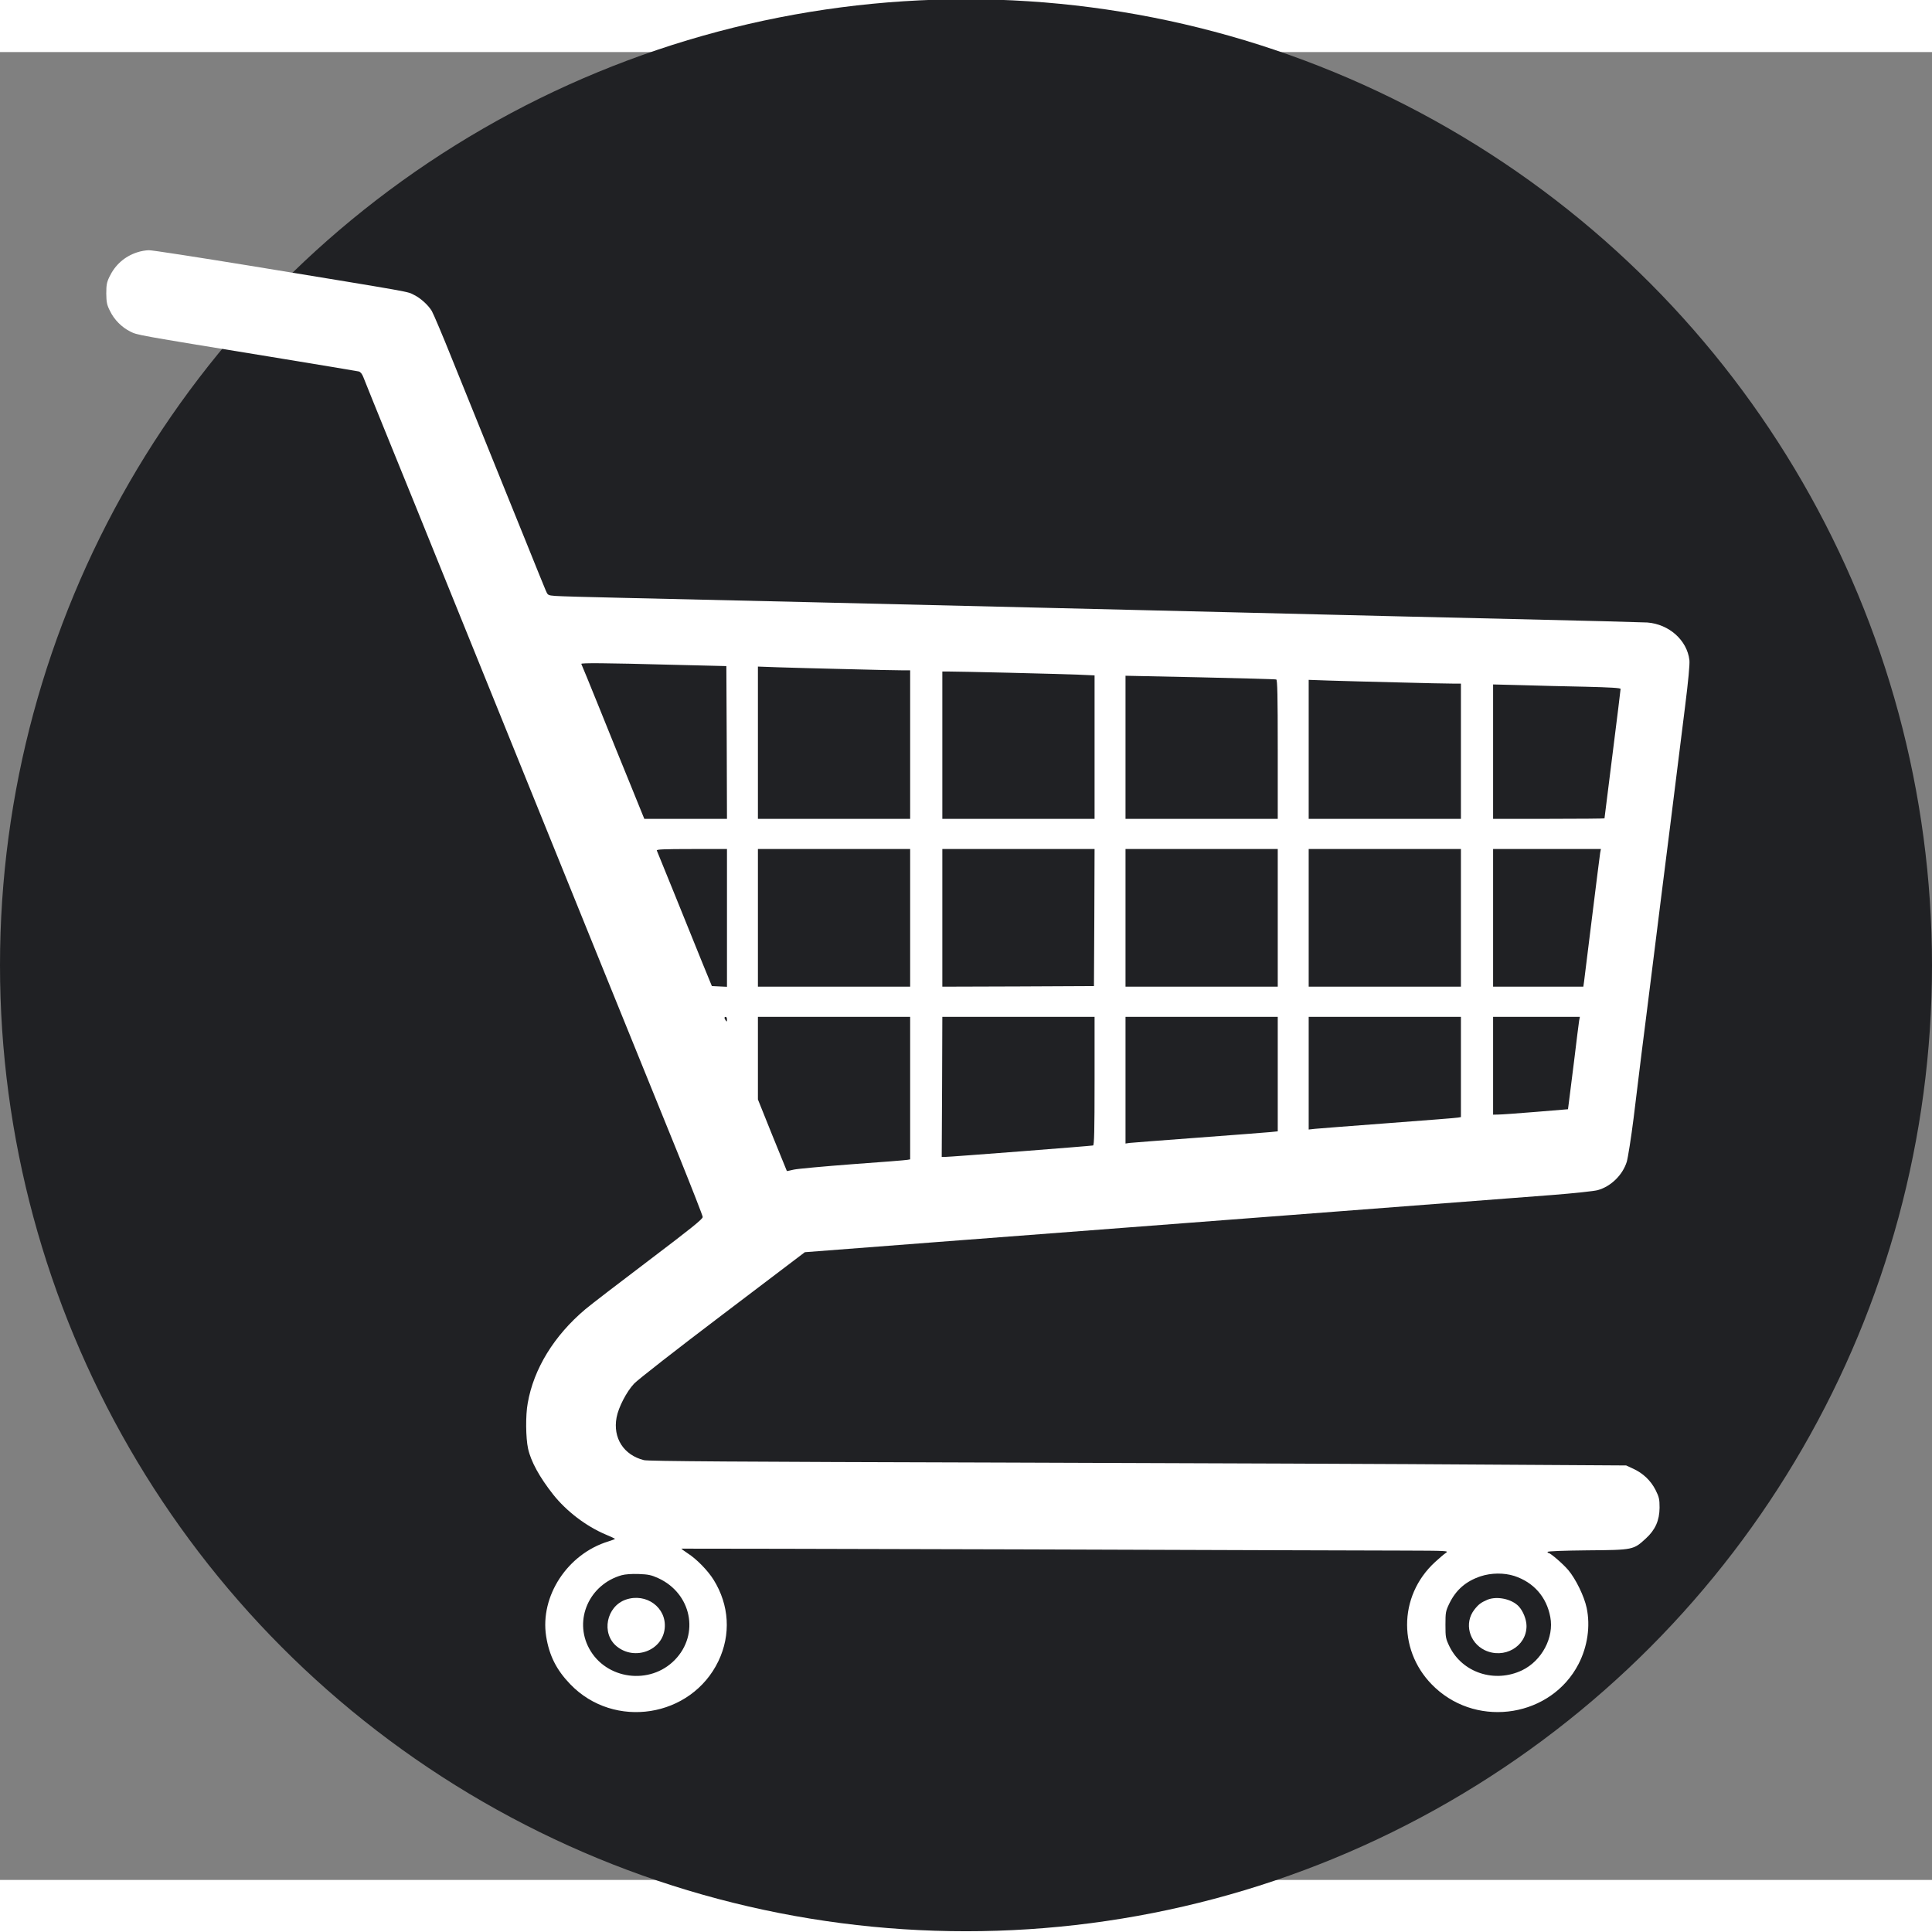 <svg xmlns="http://www.w3.org/2000/svg" version="1.0" width="80pt" height="80pt" viewBox="0 0 1280 1211" preserveAspectRatio="xMidYMid meet">
  <rect x="0" y="0" width="1280" height="1211" fill="#808080" stroke="none"/>
  <circle cx="640" cy="605" r="640" fill="#202124"/>
  <g transform="translate(70,1100) scale(0.082,-0.08)" fill="#FFFFFF" stroke="none">
    <path d="M253 12091 c-100 -34 -176 -103 -222 -201 -22 -46 -26 -69 -26 -140 1 -72 5 -94 30 -144 34 -73 96 -136 165 -171 58 -29 34 -25 1135 -209 380 -64 699 -118 710 -121 13 -3 27 -20 37 -47 9 -24 111 -284 228 -578 117 -294 279 -704 360 -910 81 -206 225 -571 320 -810 95 -239 239 -604 320 -810 81 -206 225 -571 320 -810 95 -239 239 -604 320 -810 277 -701 488 -1234 681 -1720 105 -267 192 -495 193 -507 1 -17 -89 -91 -434 -359 -239 -185 -471 -368 -515 -406 -252 -218 -417 -493 -465 -778 -18 -99 -16 -288 3 -376 23 -107 93 -237 203 -380 107 -138 264 -261 422 -330 40 -17 75 -34 77 -36 3 -2 -21 -12 -53 -22 -330 -103 -554 -453 -503 -786 25 -160 83 -278 195 -397 354 -377 977 -277 1197 192 102 219 88 464 -39 673 -46 76 -137 172 -209 219 -29 20 -52 37 -51 39 2 1 1231 -2 2733 -6 1502 -5 2897 -10 3100 -10 350 -1 369 -2 345 -18 -14 -9 -54 -44 -89 -77 -302 -284 -301 -756 2 -1042 355 -336 938 -236 1157 197 73 145 97 314 66 465 -20 97 -88 240 -149 314 -43 52 -144 141 -159 141 -5 0 -8 4 -8 9 0 6 128 11 323 13 370 3 371 4 471 98 77 72 110 150 111 255 0 71 -4 88 -32 146 -39 79 -102 140 -181 177 l-57 27 -1115 7 c-613 5 -2388 12 -3945 17 -2131 6 -2841 11 -2876 20 -164 42 -252 184 -221 353 15 84 81 215 142 281 27 30 348 287 714 571 l665 517 1078 85 c593 46 1881 147 2863 224 982 77 1927 152 2100 165 173 14 338 32 365 40 107 30 202 126 235 235 10 36 35 198 55 360 19 162 48 403 64 535 17 132 57 465 91 740 33 275 97 793 141 1150 43 358 98 801 120 985 26 211 39 353 35 385 -19 164 -164 297 -340 311 -34 2 -529 16 -1101 29 -572 14 -1218 29 -1435 35 -217 5 -578 14 -802 20 -225 5 -589 14 -810 20 -222 5 -587 15 -813 20 -956 24 -2866 70 -3315 80 -267 6 -513 13 -547 16 -61 5 -61 6 -78 47 -10 23 -84 211 -165 417 -82 206 -216 548 -300 760 -84 212 -215 545 -292 740 -76 195 -150 373 -163 396 -29 49 -90 106 -142 132 -61 31 38 13 -1324 242 -426 71 -795 130 -820 129 -24 0 -68 -8 -96 -18z m4322 -3415 l440 -11 3 -632 2 -633 -334 0 -334 0 -110 278 c-61 152 -174 439 -252 637 -78 198 -144 363 -147 368 -6 9 188 8 732 -7z m1405 -36 c212 -6 415 -10 452 -10 l68 0 0 -615 0 -615 -615 0 -615 0 0 631 0 630 163 -6 c89 -3 335 -10 547 -15z m1315 -30 c237 -6 490 -13 563 -16 l132 -6 0 -594 0 -594 -615 0 -615 0 0 610 0 610 53 0 c28 0 246 -4 482 -10z m2163 -56 c9 -3 12 -127 12 -579 l0 -575 -615 0 -615 0 0 593 0 592 602 -13 c332 -8 609 -15 616 -18z m975 -24 c208 -6 410 -10 448 -10 l69 0 0 -560 0 -560 -615 0 -615 0 0 575 0 576 168 -6 c92 -3 337 -10 545 -15z m1525 -36 c198 -5 282 -10 282 -18 0 -7 -29 -249 -65 -540 -36 -290 -65 -530 -65 -532 0 -2 -202 -4 -450 -4 l-450 0 0 557 0 556 233 -6 c127 -4 359 -10 515 -13z m-6938 -1914 l0 -571 -61 3 -61 3 -78 195 c-42 107 -141 357 -219 555 -79 198 -145 366 -148 373 -4 9 56 12 281 12 l286 0 0 -570z m1480 0 l0 -570 -615 0 -615 0 0 570 0 570 615 0 615 0 0 -570z m1488 3 l-3 -568 -612 -3 -613 -2 0 570 0 570 615 0 615 0 -2 -567z m1482 -3 l0 -570 -615 0 -615 0 0 570 0 570 615 0 615 0 0 -570z m1480 0 l0 -570 -615 0 -615 0 0 570 0 570 615 0 615 0 0 -570z m1125 538 c-3 -18 -32 -256 -65 -528 -33 -272 -62 -514 -65 -537 l-6 -43 -365 0 -364 0 0 570 0 570 435 0 436 0 -6 -32z m-7055 -1380 c0 -19 -2 -20 -10 -8 -13 19 -13 30 0 30 6 0 10 -10 10 -22z m1480 -568 l0 -590 -22 -4 c-13 -3 -212 -19 -443 -36 -231 -18 -445 -38 -475 -45 -30 -7 -56 -13 -56 -12 -1 1 -54 135 -118 297 l-116 296 0 342 0 342 615 0 615 0 0 -590z m1490 60 c0 -416 -3 -532 -12 -535 -14 -4 -1155 -95 -1198 -95 l-25 0 3 580 2 580 615 0 615 0 0 -530z m1480 56 l0 -474 -57 -6 c-32 -3 -294 -24 -583 -46 -289 -22 -540 -42 -557 -44 l-33 -5 0 525 0 524 615 0 615 0 0 -474z m1480 59 l0 -415 -22 -4 c-13 -3 -266 -23 -563 -46 -297 -23 -564 -44 -592 -47 l-53 -6 0 467 0 466 615 0 615 0 0 -415z m955 383 c-3 -18 -21 -166 -40 -328 -20 -162 -39 -320 -43 -350 l-7 -55 -260 -22 c-143 -12 -279 -22 -302 -22 l-43 -1 0 405 0 405 350 0 351 0 -6 -32z m-7441 -4616 c269 -126 337 -464 135 -677 -201 -212 -557 -164 -693 95 -125 238 2 530 263 606 28 8 81 12 137 10 78 -3 102 -8 158 -34z m6917 18 c157 -53 261 -174 291 -340 32 -169 -68 -362 -227 -441 -222 -109 -484 -21 -588 198 -30 64 -32 75 -32 178 0 103 2 114 31 176 54 114 134 185 253 226 86 29 189 30 272 3z"/>
    <path d="M4203 934 c-158 -56 -201 -280 -74 -387 146 -122 371 -35 388 150 16 171 -149 295 -314 237z"/>
    <path d="M11164 933 c-52 -23 -73 -39 -106 -83 -83 -110 -42 -271 83 -334 157 -78 339 29 339 199 0 54 -28 125 -63 163 -57 62 -176 87 -253 55z"/>
  </g>
</svg>
